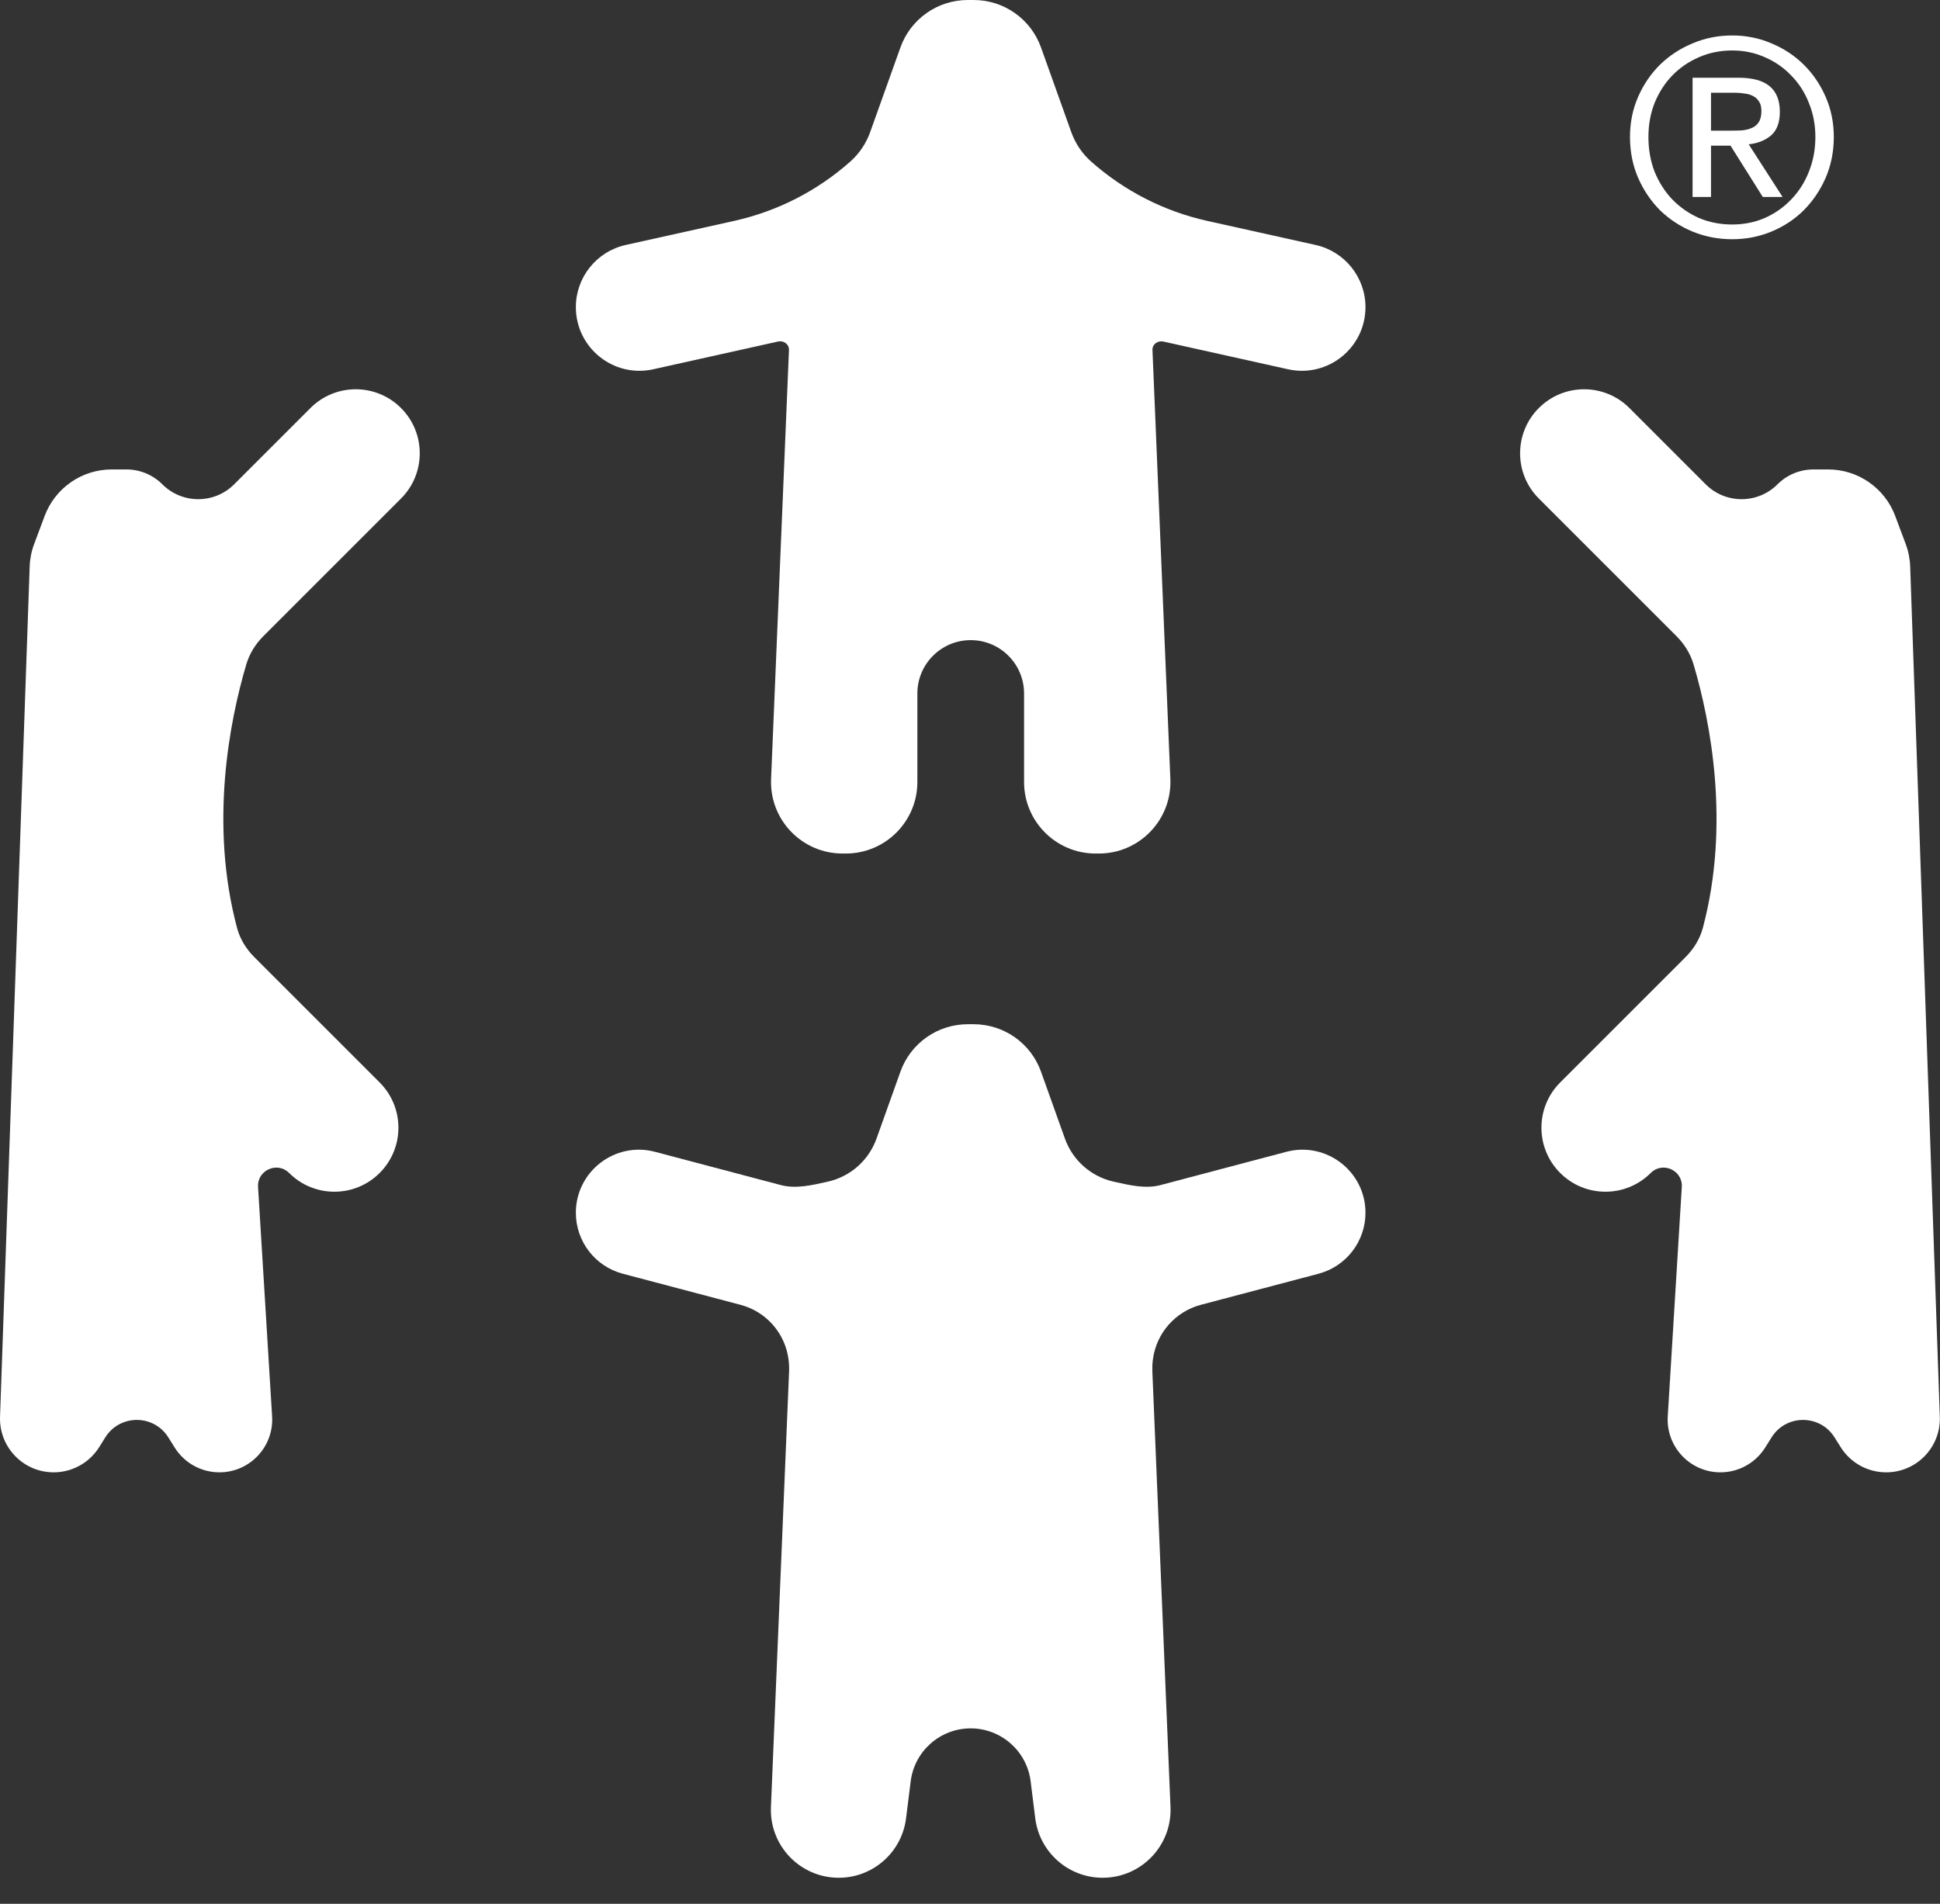 <svg width="54" height="53" viewBox="0 0 54 53" fill="none" xmlns="http://www.w3.org/2000/svg">
<rect x="0" y="0" width="54" height="53" fill="#333333" stroke="none"/>
<g id="Logo">
<path id="&#194;&#174;" d="M47.626 3.637H48.162C48.277 3.637 48.386 3.635 48.486 3.63C48.592 3.619 48.685 3.597 48.765 3.561C48.846 3.526 48.909 3.473 48.954 3.402C49.004 3.326 49.029 3.222 49.029 3.09C49.029 2.979 49.007 2.89 48.961 2.825C48.921 2.759 48.866 2.708 48.795 2.673C48.73 2.637 48.652 2.615 48.562 2.604C48.476 2.589 48.391 2.582 48.305 2.582H47.626V3.637ZM47.113 2.164H48.388C48.78 2.164 49.069 2.242 49.256 2.399C49.447 2.556 49.542 2.794 49.542 3.113C49.542 3.412 49.459 3.632 49.293 3.774C49.127 3.911 48.921 3.992 48.675 4.017L49.618 5.483H49.067L48.169 4.055H47.626V5.483H47.113V2.164ZM45.884 3.812C45.884 4.161 45.941 4.485 46.057 4.784C46.178 5.078 46.341 5.333 46.547 5.551C46.759 5.769 47.005 5.941 47.287 6.067C47.573 6.189 47.883 6.25 48.215 6.25C48.541 6.25 48.846 6.189 49.127 6.067C49.409 5.941 49.653 5.769 49.859 5.551C50.07 5.333 50.234 5.078 50.349 4.784C50.47 4.485 50.531 4.161 50.531 3.812C50.531 3.473 50.47 3.156 50.349 2.863C50.234 2.569 50.07 2.316 49.859 2.103C49.653 1.885 49.409 1.716 49.127 1.594C48.846 1.468 48.541 1.405 48.215 1.405C47.883 1.405 47.573 1.468 47.287 1.594C47.005 1.716 46.759 1.885 46.547 2.103C46.341 2.316 46.178 2.569 46.057 2.863C45.941 3.156 45.884 3.473 45.884 3.812ZM45.371 3.812C45.371 3.412 45.446 3.04 45.597 2.696C45.748 2.351 45.952 2.053 46.208 1.799C46.469 1.546 46.771 1.349 47.113 1.207C47.46 1.06 47.827 0.987 48.215 0.987C48.602 0.987 48.966 1.06 49.308 1.207C49.65 1.349 49.95 1.546 50.206 1.799C50.463 2.053 50.666 2.351 50.817 2.696C50.968 3.04 51.044 3.412 51.044 3.812C51.044 4.222 50.968 4.602 50.817 4.951C50.666 5.295 50.463 5.596 50.206 5.855C49.95 6.108 49.65 6.305 49.308 6.447C48.966 6.589 48.602 6.66 48.215 6.66C47.827 6.66 47.46 6.589 47.113 6.447C46.771 6.305 46.469 6.108 46.208 5.855C45.952 5.596 45.748 5.295 45.597 4.951C45.446 4.602 45.371 4.222 45.371 3.812Z" fill="white"/>
<g id="Group 26">
<g id="Group 25">
<path id="Union" fill-rule="evenodd" clip-rule="evenodd" d="M23.04 32.897C23.669 32.757 24.181 32.305 24.398 31.698L25.063 29.836C25.346 29.043 26.097 28.514 26.938 28.514H27.02H27.102C27.943 28.514 28.694 29.043 28.977 29.836L29.642 31.698C29.859 32.305 30.371 32.757 31 32.897C31.431 32.993 31.88 33.104 32.307 32.991L35.805 32.066C36.918 31.772 38.008 32.612 38.008 33.763C38.008 34.559 37.472 35.256 36.702 35.46L33.427 36.325C32.711 36.514 32.182 37.12 32.09 37.854C32.076 37.964 32.072 38.074 32.076 38.184L32.581 50.306C32.626 51.38 31.767 52.276 30.692 52.276C29.739 52.276 28.935 51.566 28.816 50.62L28.688 49.591C28.583 48.749 27.867 48.117 27.018 48.117C26.17 48.117 25.454 48.749 25.349 49.591L25.22 50.621C25.102 51.566 24.299 52.276 23.346 52.276C22.272 52.276 21.414 51.381 21.459 50.308L21.964 38.184C21.968 38.074 21.964 37.964 21.95 37.854C21.858 37.12 21.329 36.515 20.614 36.326L17.335 35.46C16.565 35.256 16.029 34.559 16.029 33.763C16.029 32.612 17.119 31.772 18.232 32.066L21.731 32.991C22.159 33.104 22.608 32.993 23.04 32.897Z" fill="white"/>
<path id="Union_2" fill-rule="evenodd" clip-rule="evenodd" d="M23.669 4.497C23.919 4.275 24.109 3.993 24.221 3.678L25.063 1.322C25.346 0.529 26.097 0 26.938 0H27.02H27.102C27.943 0 28.694 0.529 28.977 1.322L29.819 3.678C29.931 3.993 30.121 4.275 30.371 4.497C31.291 5.314 32.403 5.883 33.604 6.15L36.621 6.82C37.431 7.001 38.008 7.72 38.008 8.55C38.008 9.684 36.959 10.526 35.852 10.28L32.383 9.509C32.226 9.474 32.073 9.583 32.079 9.744L32.577 21.687C32.624 22.819 31.719 23.762 30.587 23.762H30.497C29.397 23.762 28.505 22.87 28.505 21.77V19.306C28.505 18.486 27.84 17.821 27.02 17.821C26.2 17.821 25.535 18.486 25.535 19.306V21.77C25.535 22.87 24.643 23.762 23.543 23.762H23.453C22.32 23.762 21.416 22.819 21.463 21.687L21.961 9.744C21.967 9.583 21.814 9.473 21.657 9.508L18.185 10.28C17.078 10.526 16.029 9.684 16.029 8.55C16.029 7.72 16.606 7.001 17.416 6.82L20.438 6.149C21.638 5.882 22.75 5.314 23.669 4.497Z" fill="white"/>
</g>
<g id="Group 24">
<path id="Union_3" fill-rule="evenodd" clip-rule="evenodd" d="M42.834 13.879C42.138 13.184 42.138 12.055 42.834 11.359C43.53 10.663 44.658 10.663 45.354 11.359L47.478 13.483C48.03 14.035 48.925 14.035 49.477 13.483C49.742 13.218 50.102 13.069 50.477 13.069H50.887C51.717 13.069 52.46 13.584 52.752 14.361L53.044 15.141C53.12 15.342 53.162 15.555 53.17 15.771L53.995 39.442C54.025 40.288 53.348 40.989 52.502 40.989C51.986 40.989 51.507 40.724 51.234 40.286L51.065 40.017C50.66 39.368 49.716 39.368 49.311 40.017L49.135 40.298C48.866 40.728 48.395 40.989 47.889 40.989C47.042 40.989 46.371 40.275 46.422 39.43L46.813 33.045C46.842 32.579 46.278 32.325 45.948 32.655C45.252 33.351 44.124 33.351 43.428 32.655C42.732 31.959 42.732 30.831 43.428 30.135L46.919 26.644C47.144 26.419 47.315 26.143 47.398 25.836C48.17 22.942 47.608 20.07 47.138 18.489C47.05 18.194 46.884 17.929 46.666 17.711L42.834 13.879Z" fill="white"/>
<path id="Union_4" fill-rule="evenodd" clip-rule="evenodd" d="M11.162 13.879C11.858 13.184 11.858 12.055 11.162 11.359C10.466 10.663 9.338 10.663 8.642 11.359L6.518 13.483C5.966 14.035 5.071 14.035 4.519 13.483C4.254 13.218 3.894 13.069 3.52 13.069H3.109C2.279 13.069 1.536 13.584 1.244 14.361L0.952 15.141C0.876 15.342 0.834 15.555 0.826 15.77L0.001 39.442C-0.029 40.288 0.649 40.989 1.494 40.989C2.01 40.989 2.489 40.723 2.762 40.286L2.931 40.016C3.336 39.368 4.28 39.368 4.685 40.016L4.862 40.298C5.13 40.728 5.601 40.989 6.107 40.989C6.954 40.989 7.626 40.275 7.574 39.43L7.183 33.045C7.154 32.579 7.718 32.325 8.048 32.655C8.744 33.351 9.872 33.351 10.568 32.655C11.264 31.959 11.264 30.831 10.568 30.135L7.077 26.644C6.852 26.419 6.681 26.143 6.599 25.835C5.826 22.942 6.388 20.07 6.858 18.489C6.946 18.194 7.112 17.929 7.33 17.711L11.162 13.879Z" fill="white"/>
</g>
</g>
</g>
</svg>

